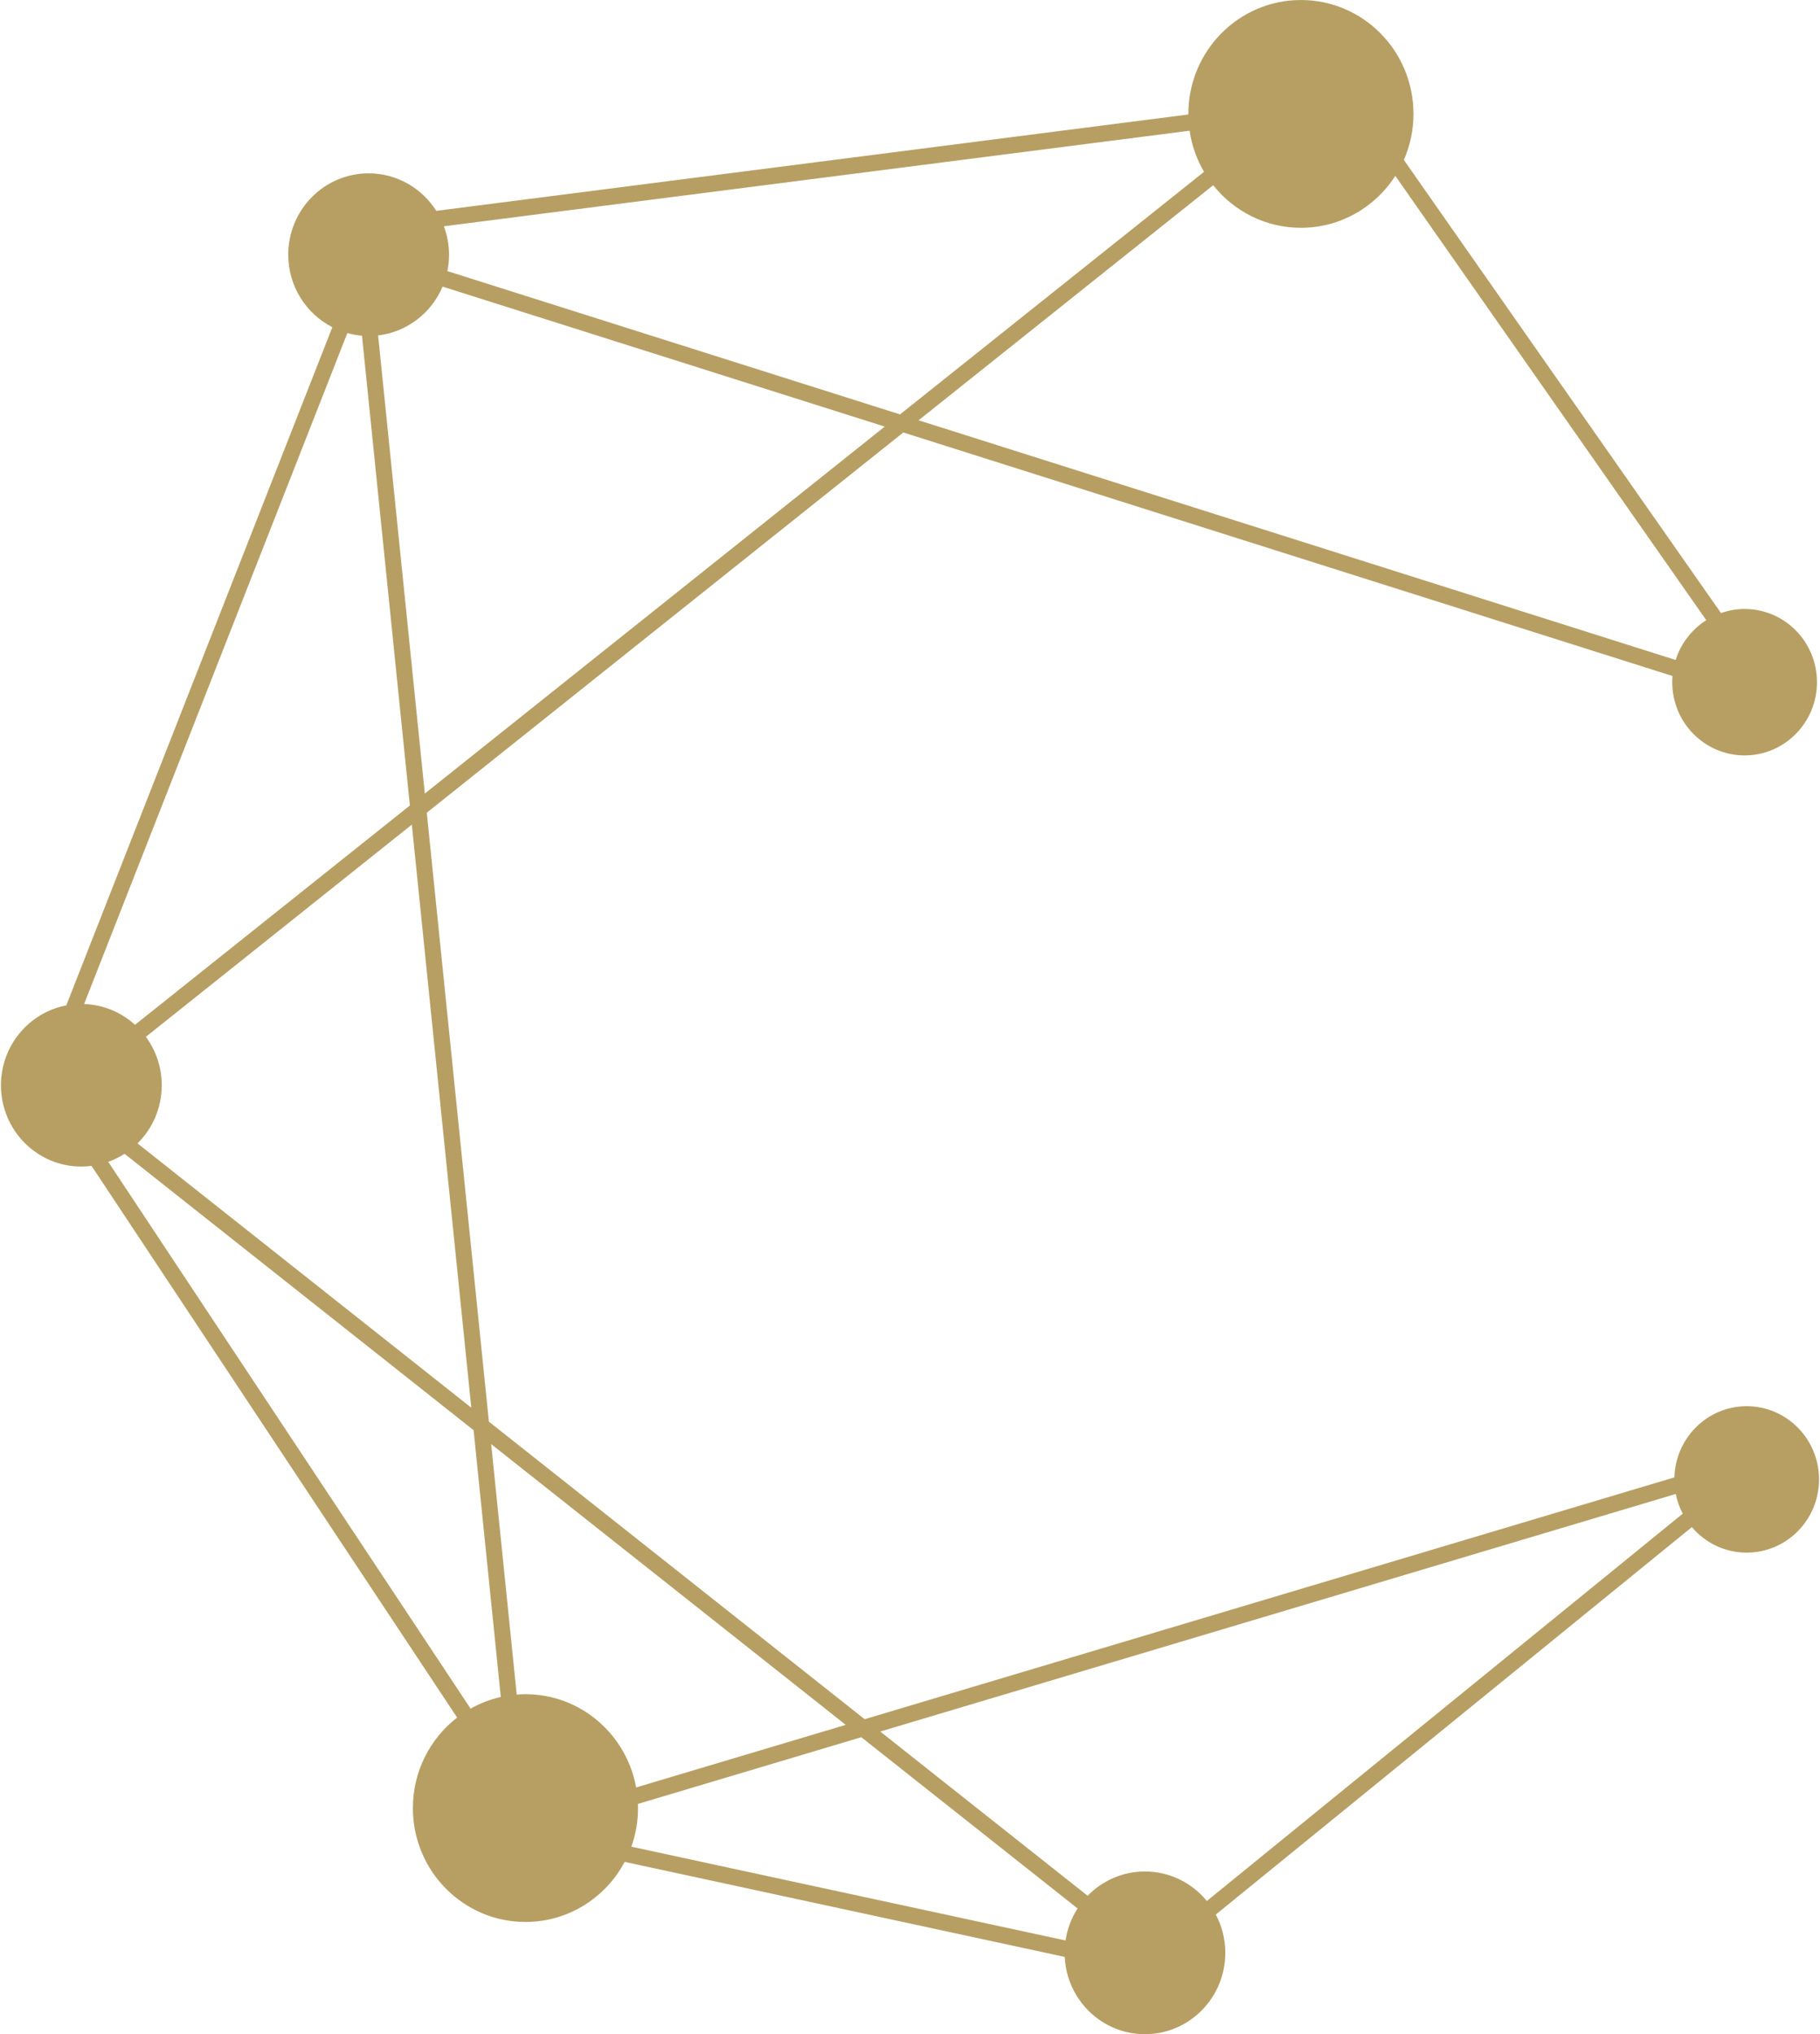 <?xml version="1.0" encoding="iso-8859-1"?>
<!-- Generator: Adobe Illustrator 15.1.0, SVG Export Plug-In . SVG Version: 6.00 Build 0)  -->
<!DOCTYPE svg PUBLIC "-//W3C//DTD SVG 1.1//EN" "http://www.w3.org/Graphics/SVG/1.1/DTD/svg11.dtd">
<svg version="1.1" id="Capa_1" xmlns="http://www.w3.org/2000/svg" xmlns:xlink="http://www.w3.org/1999/xlink" x="0px" y="0px"
	 width="358px" height="400px" viewBox="0 0 358 400" style="enable-background:new 0 0 358 400;" xml:space="preserve">
<g>
	<path style="fill:#B79F64;" d="M343.541,276.511c-7.713,0.021-13.962,6.246-14.176,13.993L170.08,338.057l-73.913-58.51
		L83.951,159.808l93.734-74.765l151.31,47.888c-0.034,0.413-0.06,0.828-0.059,1.25c0.02,7.951,6.41,14.381,14.27,14.359
		c7.861-0.021,14.219-6.484,14.199-14.436c-0.021-7.951-6.412-14.38-14.273-14.358c-1.616,0.004-3.163,0.294-4.609,0.8
		l-62.378-89.093c1.22-2.787,1.9-5.869,1.892-9.114C278.004,9.97,268.065-0.03,255.836,0.003
		c-12.228,0.033-22.113,10.086-22.082,22.455c0,0.018,0.001,0.035,0.001,0.054L85.82,41.461c-2.82-4.444-7.742-7.391-13.349-7.376
		c-8.734,0.023-15.797,7.203-15.773,16.038c0.017,6.218,3.545,11.585,8.674,14.219L13.04,197.694
		c-7.333,1.408-12.872,7.923-12.853,15.746c0.023,8.835,7.123,15.977,15.857,15.953c0.666-0.002,1.317-0.059,1.961-0.141
		l71.914,108.484c-5.305,4.104-8.723,10.576-8.704,17.854c0.033,12.367,9.971,22.367,22.199,22.336
		c8.423-0.021,15.735-4.8,19.459-11.813l86.559,18.688c0.417,8.48,7.335,15.218,15.815,15.195
		c8.734-0.023,15.798-7.203,15.772-16.037c-0.006-2.71-0.684-5.257-1.865-7.49l93.639-76.18c2.618,3.075,6.493,5.025,10.82,5.015
		c7.861-0.021,14.219-6.484,14.197-14.435C357.793,282.919,351.4,276.491,343.541,276.511z M166.354,339.169l-41.225,12.307
		c-1.893-10.453-10.951-18.364-21.83-18.338c-0.558,0.002-1.11,0.031-1.658,0.073l-5.024-49.244L166.354,339.169z M92.706,276.808
		l-65.657-51.975c2.949-2.914,4.782-6.978,4.77-11.477c-0.009-3.555-1.178-6.824-3.124-9.475l52.314-41.728L92.706,276.808z
		 M83.566,156.041l-9.19-90.083c5.721-0.68,10.503-4.438,12.683-9.597l86.97,27.524L83.566,156.041z M335.628,121.948
		c-2.826,1.792-4.989,4.55-6.02,7.825L180.693,82.643l57.947-46.22c4.071,5.117,10.315,8.39,17.313,8.371
		c7.76-0.021,14.573-4.082,18.511-10.206L335.628,121.948z M233.998,25.705c0.427,2.917,1.412,5.648,2.837,8.085l-59.798,47.696
		L88.005,53.308c0.214-1.056,0.327-2.148,0.324-3.269c-0.005-1.953-0.373-3.814-1.011-5.543L233.998,25.705z M71.202,66.012
		l9.423,92.375L26.56,201.511c-2.676-2.433-6.168-3.949-10.015-4.08l51.78-131.938C69.254,65.751,70.213,65.93,71.202,66.012z
		 M21.29,228.459c1.134-0.407,2.208-0.938,3.206-1.583l68.662,54.352l5.351,52.455c-2.111,0.478-4.107,1.258-5.943,2.296
		L21.29,228.459z M125.478,354.717l43.945-13.119l42.54,33.674c-1.204,1.865-2.021,4.001-2.367,6.295l-85.403-18.441
		c0.852-2.389,1.314-4.965,1.307-7.651C125.498,355.22,125.486,354.969,125.478,354.717z M237.391,373.802
		c-2.909-3.553-7.308-5.811-12.224-5.799c-4.396,0.012-8.366,1.839-11.225,4.774l-40.793-32.292l156.48-46.715
		c0.274,1.373,0.744,2.672,1.374,3.872L237.391,373.802z"/>
</g>
</svg>
